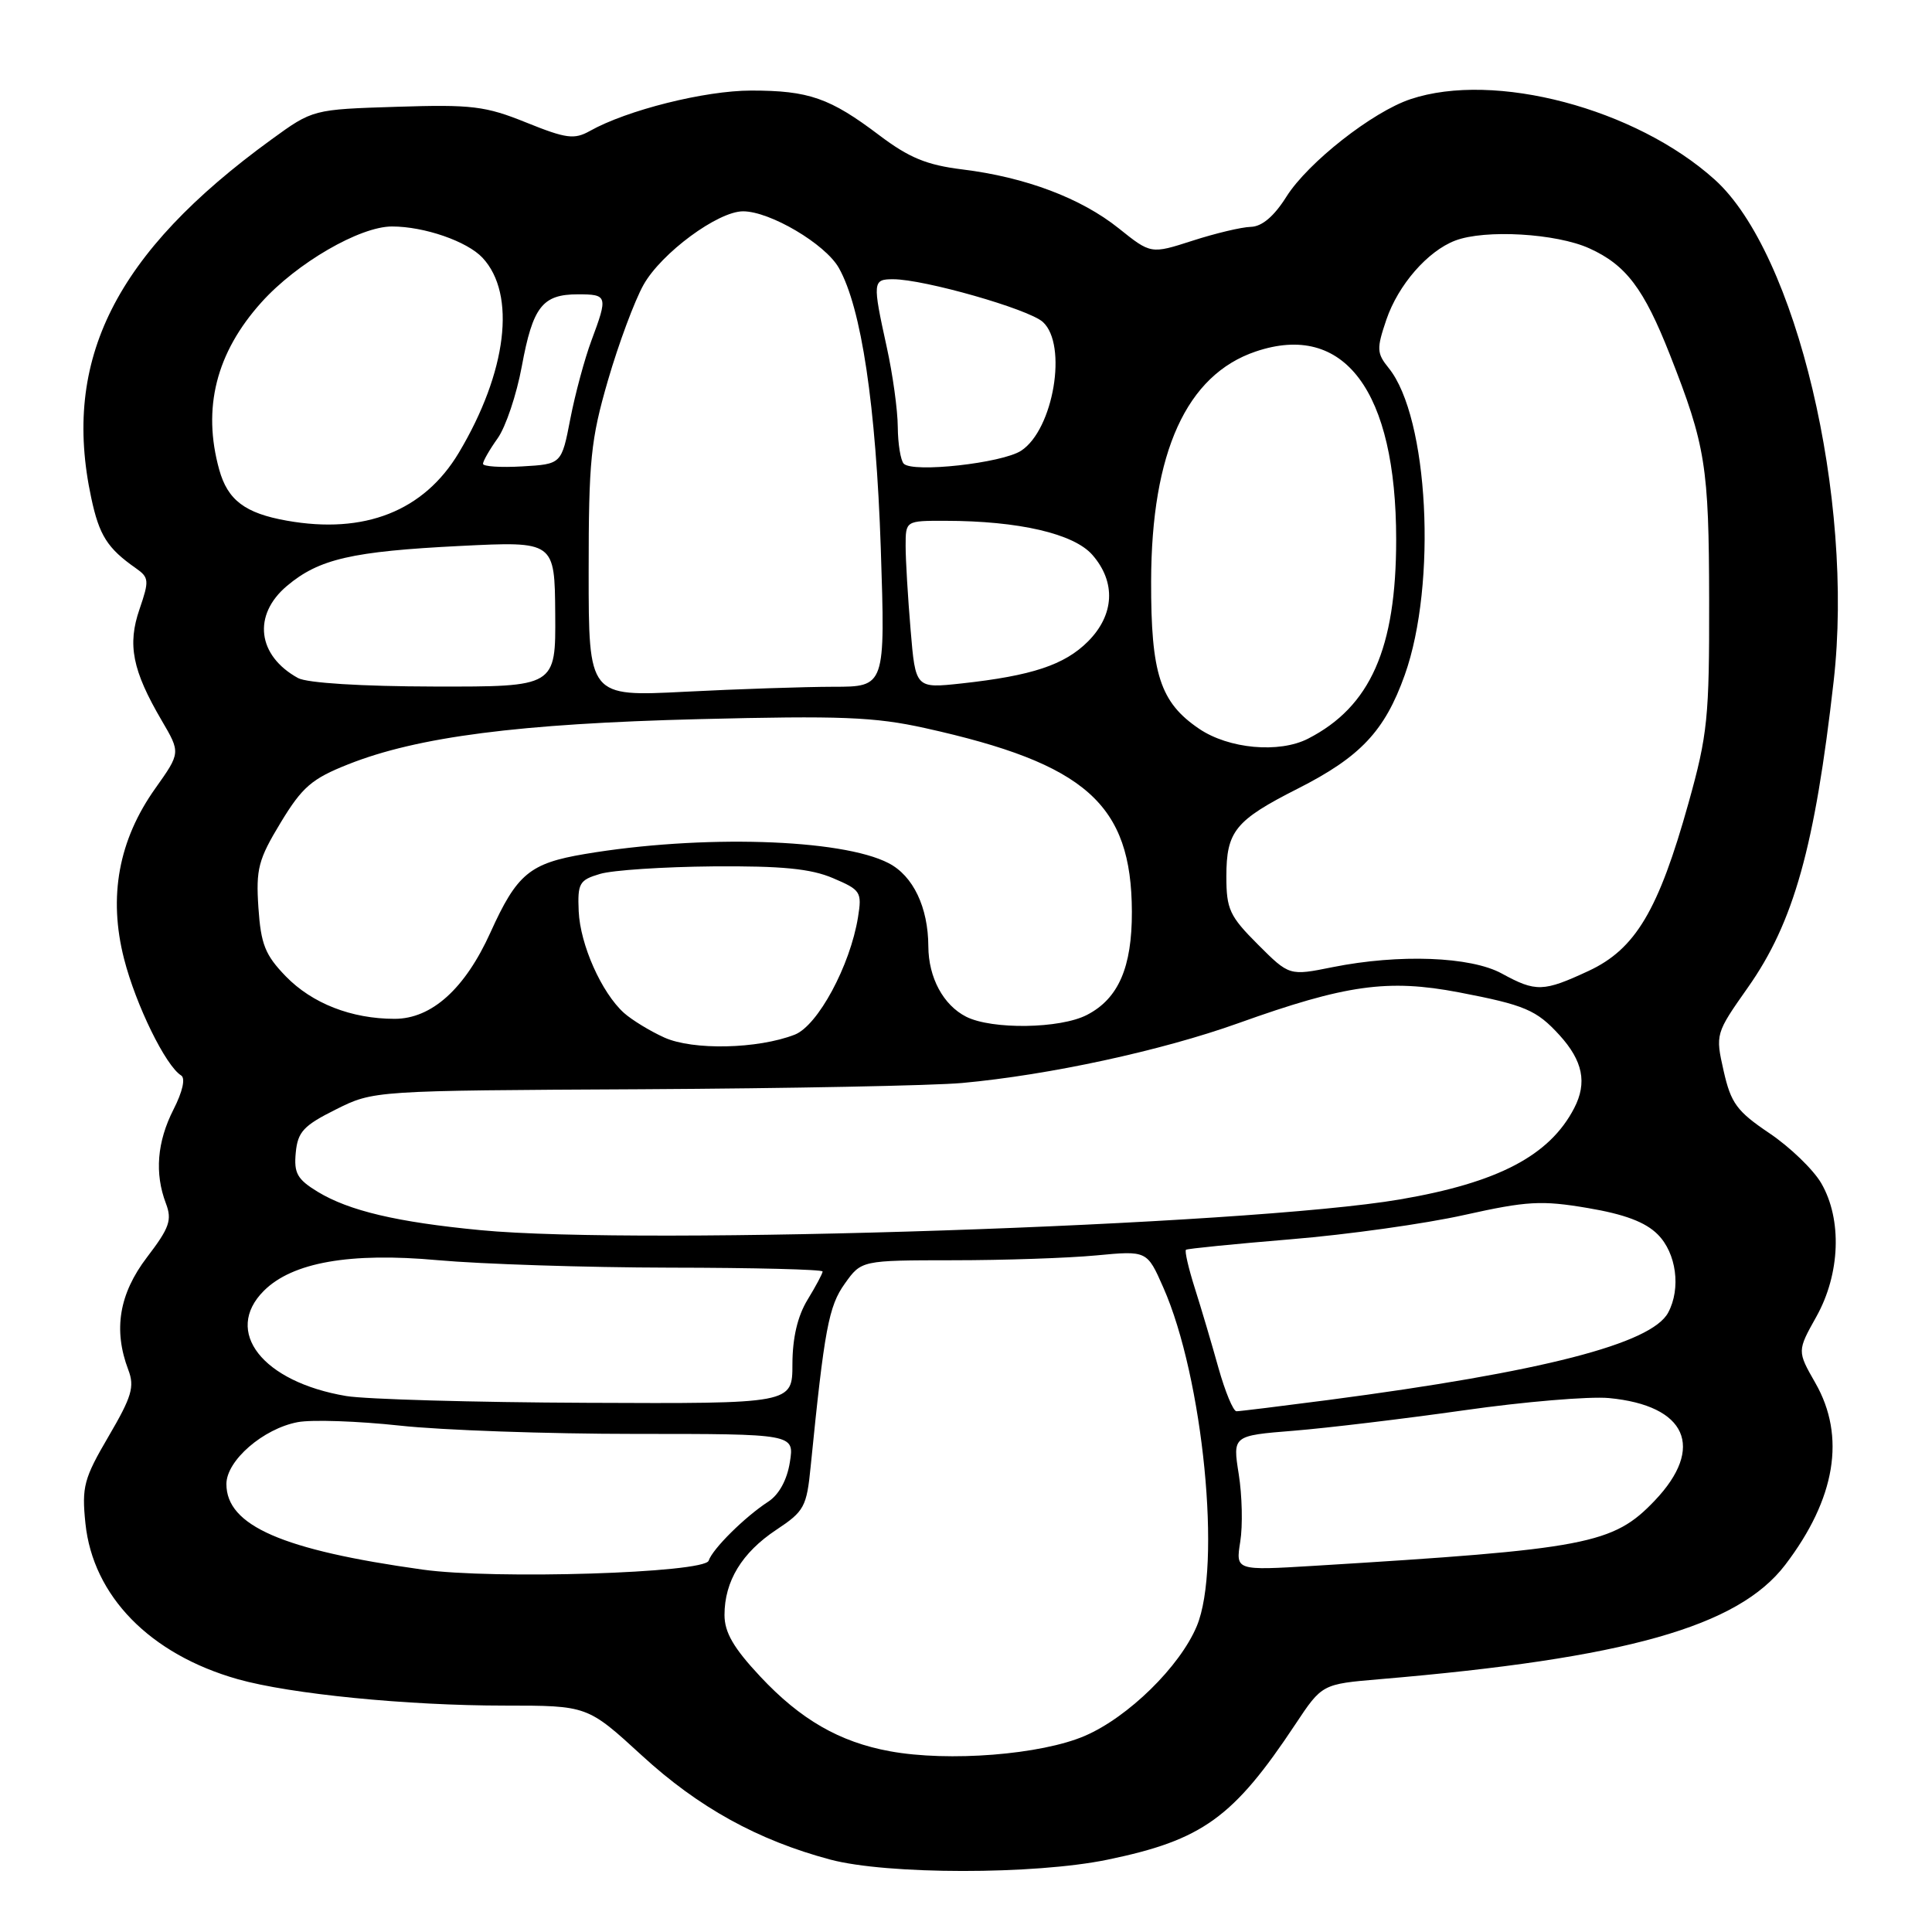 <?xml version="1.0" encoding="UTF-8" standalone="no"?>
<!DOCTYPE svg PUBLIC "-//W3C//DTD SVG 1.1//EN" "http://www.w3.org/Graphics/SVG/1.1/DTD/svg11.dtd" >
<svg xmlns="http://www.w3.org/2000/svg" xmlns:xlink="http://www.w3.org/1999/xlink" version="1.1" viewBox="0 0 256 256">
 <g >
 <path fill="currentColor"
d=" M 146.74 246.42 C 159.32 243.82 163.42 240.87 171.64 228.48 C 175.18 223.15 175.18 223.15 182.84 222.50 C 215.44 219.74 230.29 215.55 236.55 207.35 C 243.23 198.59 244.60 190.34 240.55 183.26 C 238.13 179.02 238.13 179.02 240.68 174.46 C 243.84 168.80 244.11 161.59 241.33 156.79 C 240.28 154.98 237.19 152.00 234.46 150.16 C 230.14 147.25 229.36 146.19 228.39 141.90 C 227.29 137.02 227.31 136.95 231.61 130.84 C 237.68 122.23 240.48 112.23 242.97 90.25 C 245.72 66.05 238.00 33.50 227.20 23.79 C 216.72 14.36 198.02 9.42 186.90 13.14 C 181.86 14.82 173.32 21.53 170.47 26.04 C 168.82 28.67 167.22 30.02 165.74 30.06 C 164.51 30.09 161.03 30.92 158.00 31.90 C 152.50 33.67 152.50 33.67 148.23 30.25 C 143.23 26.25 135.88 23.48 127.52 22.45 C 122.80 21.87 120.47 20.91 116.52 17.93 C 109.96 12.97 107.17 12.00 99.54 12.00 C 93.41 12.00 83.07 14.59 78.15 17.36 C 76.09 18.51 75.02 18.37 69.74 16.24 C 64.32 14.05 62.52 13.83 52.57 14.15 C 41.45 14.50 41.45 14.50 35.97 18.48 C 15.27 33.52 8.16 47.66 12.09 65.97 C 13.15 70.95 14.23 72.65 18.00 75.29 C 19.75 76.52 19.79 76.92 18.49 80.71 C 16.86 85.43 17.54 88.83 21.42 95.46 C 23.93 99.74 23.93 99.74 20.59 104.45 C 15.71 111.31 14.33 118.82 16.44 127.06 C 18.01 133.19 21.95 141.23 24.00 142.50 C 24.60 142.87 24.19 144.66 22.99 147.01 C 20.81 151.30 20.47 155.47 21.98 159.45 C 22.82 161.66 22.46 162.69 19.48 166.59 C 15.78 171.44 14.99 176.21 17.00 181.51 C 17.86 183.75 17.46 185.08 14.39 190.32 C 11.11 195.92 10.82 197.00 11.32 201.86 C 12.32 211.48 19.86 219.20 31.50 222.50 C 38.48 224.47 53.91 226.00 66.88 226.00 C 77.84 226.00 77.84 226.00 85.05 232.61 C 92.54 239.49 100.42 243.84 110.00 246.40 C 117.53 248.41 137.05 248.42 146.74 246.42 Z  M 117.92 232.05 C 111.24 230.83 106.07 227.85 100.73 222.14 C 97.20 218.37 96.00 216.30 96.00 213.99 C 96.00 209.52 98.31 205.73 102.86 202.71 C 106.57 200.25 106.89 199.68 107.42 194.29 C 109.24 176.10 109.80 173.08 111.94 170.09 C 114.14 167.00 114.14 167.00 126.32 166.99 C 133.02 166.99 141.53 166.70 145.24 166.35 C 151.99 165.71 151.99 165.71 154.14 170.59 C 159.43 182.53 161.90 207.53 158.58 215.47 C 156.34 220.83 149.49 227.54 143.75 230.01 C 137.95 232.51 125.70 233.48 117.92 232.05 Z  M 56.00 207.98 C 37.41 205.39 30.00 202.16 30.00 196.64 C 30.00 193.53 34.88 189.30 39.46 188.44 C 41.34 188.09 47.42 188.30 52.97 188.90 C 58.53 189.51 72.57 190.00 84.17 190.00 C 105.26 190.00 105.26 190.00 104.66 193.75 C 104.29 196.10 103.22 198.06 101.78 198.99 C 98.68 201.01 94.42 205.23 93.90 206.80 C 93.35 208.44 65.47 209.31 56.00 207.98 Z  M 164.34 204.28 C 164.68 202.18 164.59 198.15 164.14 195.34 C 163.33 190.23 163.33 190.23 171.42 189.58 C 175.86 189.22 186.03 188.00 194.00 186.87 C 201.97 185.73 210.61 185.01 213.19 185.25 C 223.49 186.23 225.97 191.80 219.25 198.85 C 213.75 204.62 210.32 205.27 174.11 207.48 C 163.73 208.11 163.73 208.11 164.34 204.28 Z  M 161.45 181.25 C 160.57 178.09 159.16 173.33 158.32 170.69 C 157.48 168.04 156.95 165.75 157.15 165.60 C 157.34 165.45 163.60 164.83 171.05 164.21 C 178.51 163.60 188.85 162.15 194.03 160.99 C 202.35 159.14 204.26 159.03 210.39 160.07 C 215.25 160.89 218.03 161.93 219.66 163.57 C 222.13 166.04 222.76 170.72 221.04 173.93 C 218.83 178.06 204.37 181.78 176.06 185.50 C 169.77 186.32 164.27 187.00 163.84 187.00 C 163.41 187.00 162.34 184.41 161.45 181.25 Z  M 45.87 184.98 C 34.78 183.11 29.56 176.44 34.96 171.04 C 38.73 167.27 46.37 165.92 58.00 166.98 C 63.78 167.50 77.61 167.95 88.75 167.97 C 99.89 167.98 109.00 168.21 109.00 168.48 C 109.00 168.74 108.10 170.43 107.00 172.23 C 105.68 174.40 105.01 177.27 105.00 180.75 C 105.00 186.00 105.00 186.00 77.75 185.88 C 62.76 185.82 48.42 185.41 45.87 184.98 Z  M 63.65 163.00 C 52.60 161.94 46.26 160.44 42.10 157.92 C 39.38 156.26 38.93 155.45 39.19 152.73 C 39.45 149.97 40.23 149.14 44.50 147.01 C 49.50 144.51 49.50 144.51 85.00 144.33 C 104.53 144.22 123.65 143.85 127.50 143.50 C 139.05 142.44 153.91 139.22 164.08 135.58 C 178.34 130.47 183.91 129.70 193.31 131.49 C 202.06 133.17 203.59 133.82 206.64 137.16 C 209.74 140.57 210.33 143.47 208.59 146.83 C 205.33 153.13 198.49 156.71 185.50 158.93 C 165.24 162.39 85.10 165.07 63.65 163.00 Z  M 88.03 137.48 C 86.12 136.62 83.71 135.14 82.67 134.21 C 79.70 131.52 76.88 125.18 76.68 120.75 C 76.52 117.04 76.76 116.61 79.50 115.80 C 81.15 115.30 87.90 114.86 94.50 114.80 C 103.59 114.73 107.44 115.10 110.38 116.36 C 114.05 117.92 114.23 118.19 113.69 121.54 C 112.65 127.96 108.36 135.91 105.30 137.10 C 100.41 139.00 91.82 139.19 88.03 137.48 Z  M 128.02 134.72 C 124.99 133.18 123.03 129.54 123.01 125.40 C 122.99 120.22 121.00 116.05 117.74 114.37 C 111.49 111.13 92.87 110.57 77.50 113.16 C 70.19 114.39 68.50 115.79 64.99 123.55 C 61.62 131.01 57.20 135.00 52.29 135.00 C 46.57 135.00 41.36 132.96 37.87 129.37 C 35.13 126.54 34.57 125.13 34.24 120.26 C 33.90 115.14 34.23 113.89 37.19 109.00 C 40.05 104.28 41.31 103.19 46.13 101.28 C 55.34 97.62 68.79 95.89 92.60 95.29 C 111.39 94.82 115.88 94.99 122.60 96.48 C 143.90 101.20 149.93 106.55 149.98 120.80 C 150.00 128.18 148.20 132.33 144.03 134.48 C 140.49 136.32 131.44 136.45 128.02 134.72 Z  M 199.00 129.00 C 194.88 126.74 185.39 126.39 176.59 128.15 C 170.84 129.31 170.84 129.31 166.67 125.14 C 162.93 121.40 162.50 120.48 162.50 116.14 C 162.50 110.14 163.67 108.70 171.94 104.51 C 180.26 100.30 183.49 96.87 186.14 89.43 C 190.44 77.35 189.29 55.28 184.01 48.77 C 182.42 46.80 182.39 46.22 183.70 42.36 C 185.27 37.75 189.17 33.27 192.82 31.88 C 196.77 30.37 206.22 30.92 210.60 32.91 C 215.46 35.11 217.82 38.24 221.27 47.00 C 226.01 59.05 226.44 61.77 226.47 79.50 C 226.50 95.06 226.27 97.34 223.74 106.39 C 219.76 120.63 216.71 125.76 210.50 128.65 C 204.50 131.44 203.52 131.47 199.00 129.00 Z  M 158.88 96.56 C 153.72 93.06 152.50 89.29 152.53 77.00 C 152.57 59.91 157.22 49.68 166.38 46.58 C 178.13 42.60 185.00 51.80 185.00 71.50 C 185.00 85.93 181.59 93.64 173.32 97.88 C 169.49 99.84 162.81 99.23 158.88 96.56 Z  M 78.00 75.77 C 78.00 60.99 78.27 58.28 80.56 50.39 C 81.97 45.54 84.09 39.84 85.27 37.74 C 87.63 33.53 95.13 28.00 98.46 28.00 C 102.03 28.00 109.36 32.33 111.15 35.50 C 114.14 40.79 116.07 53.71 116.71 72.69 C 117.31 91.00 117.31 91.00 110.41 91.00 C 106.61 91.01 97.76 91.30 90.75 91.66 C 78.00 92.31 78.00 92.31 78.00 75.77 Z  M 39.50 89.85 C 34.09 86.88 33.44 81.49 38.03 77.63 C 42.27 74.06 46.63 73.06 61.00 72.34 C 73.50 71.72 73.50 71.72 73.57 81.36 C 73.64 91.00 73.64 91.00 57.57 90.97 C 47.88 90.95 40.71 90.50 39.50 89.85 Z  M 120.66 83.46 C 120.30 79.19 120.00 74.19 120.00 72.35 C 120.00 69.00 120.00 69.00 125.25 69.01 C 135.00 69.02 142.29 70.71 144.75 73.53 C 147.90 77.14 147.67 81.48 144.16 85.00 C 141.05 88.11 136.73 89.54 127.41 90.56 C 121.31 91.22 121.31 91.22 120.66 83.46 Z  M 38.00 68.99 C 32.47 68.01 30.17 66.27 29.05 62.24 C 26.78 54.08 28.64 46.73 34.65 40.05 C 39.31 34.86 47.69 30.00 51.95 30.01 C 56.23 30.01 61.91 31.98 63.94 34.16 C 68.44 38.99 67.18 49.30 60.79 60.00 C 56.17 67.72 48.30 70.83 38.00 68.99 Z  M 64.00 61.46 C 64.00 61.10 64.87 59.58 65.94 58.08 C 67.01 56.58 68.45 52.29 69.14 48.55 C 70.60 40.64 71.87 39.00 76.57 39.00 C 80.51 39.00 80.57 39.22 78.37 45.12 C 77.47 47.53 76.21 52.20 75.57 55.50 C 74.41 61.50 74.41 61.50 69.20 61.80 C 66.34 61.97 64.00 61.81 64.00 61.46 Z  M 119.75 61.44 C 119.34 61.01 118.98 58.83 118.96 56.58 C 118.95 54.34 118.29 49.58 117.50 46.00 C 115.60 37.34 115.63 37.00 118.34 37.00 C 122.45 37.00 136.28 40.95 138.18 42.66 C 141.49 45.66 139.60 56.91 135.31 59.72 C 132.78 61.37 120.96 62.68 119.75 61.44 Z "/>
</g>
</svg>